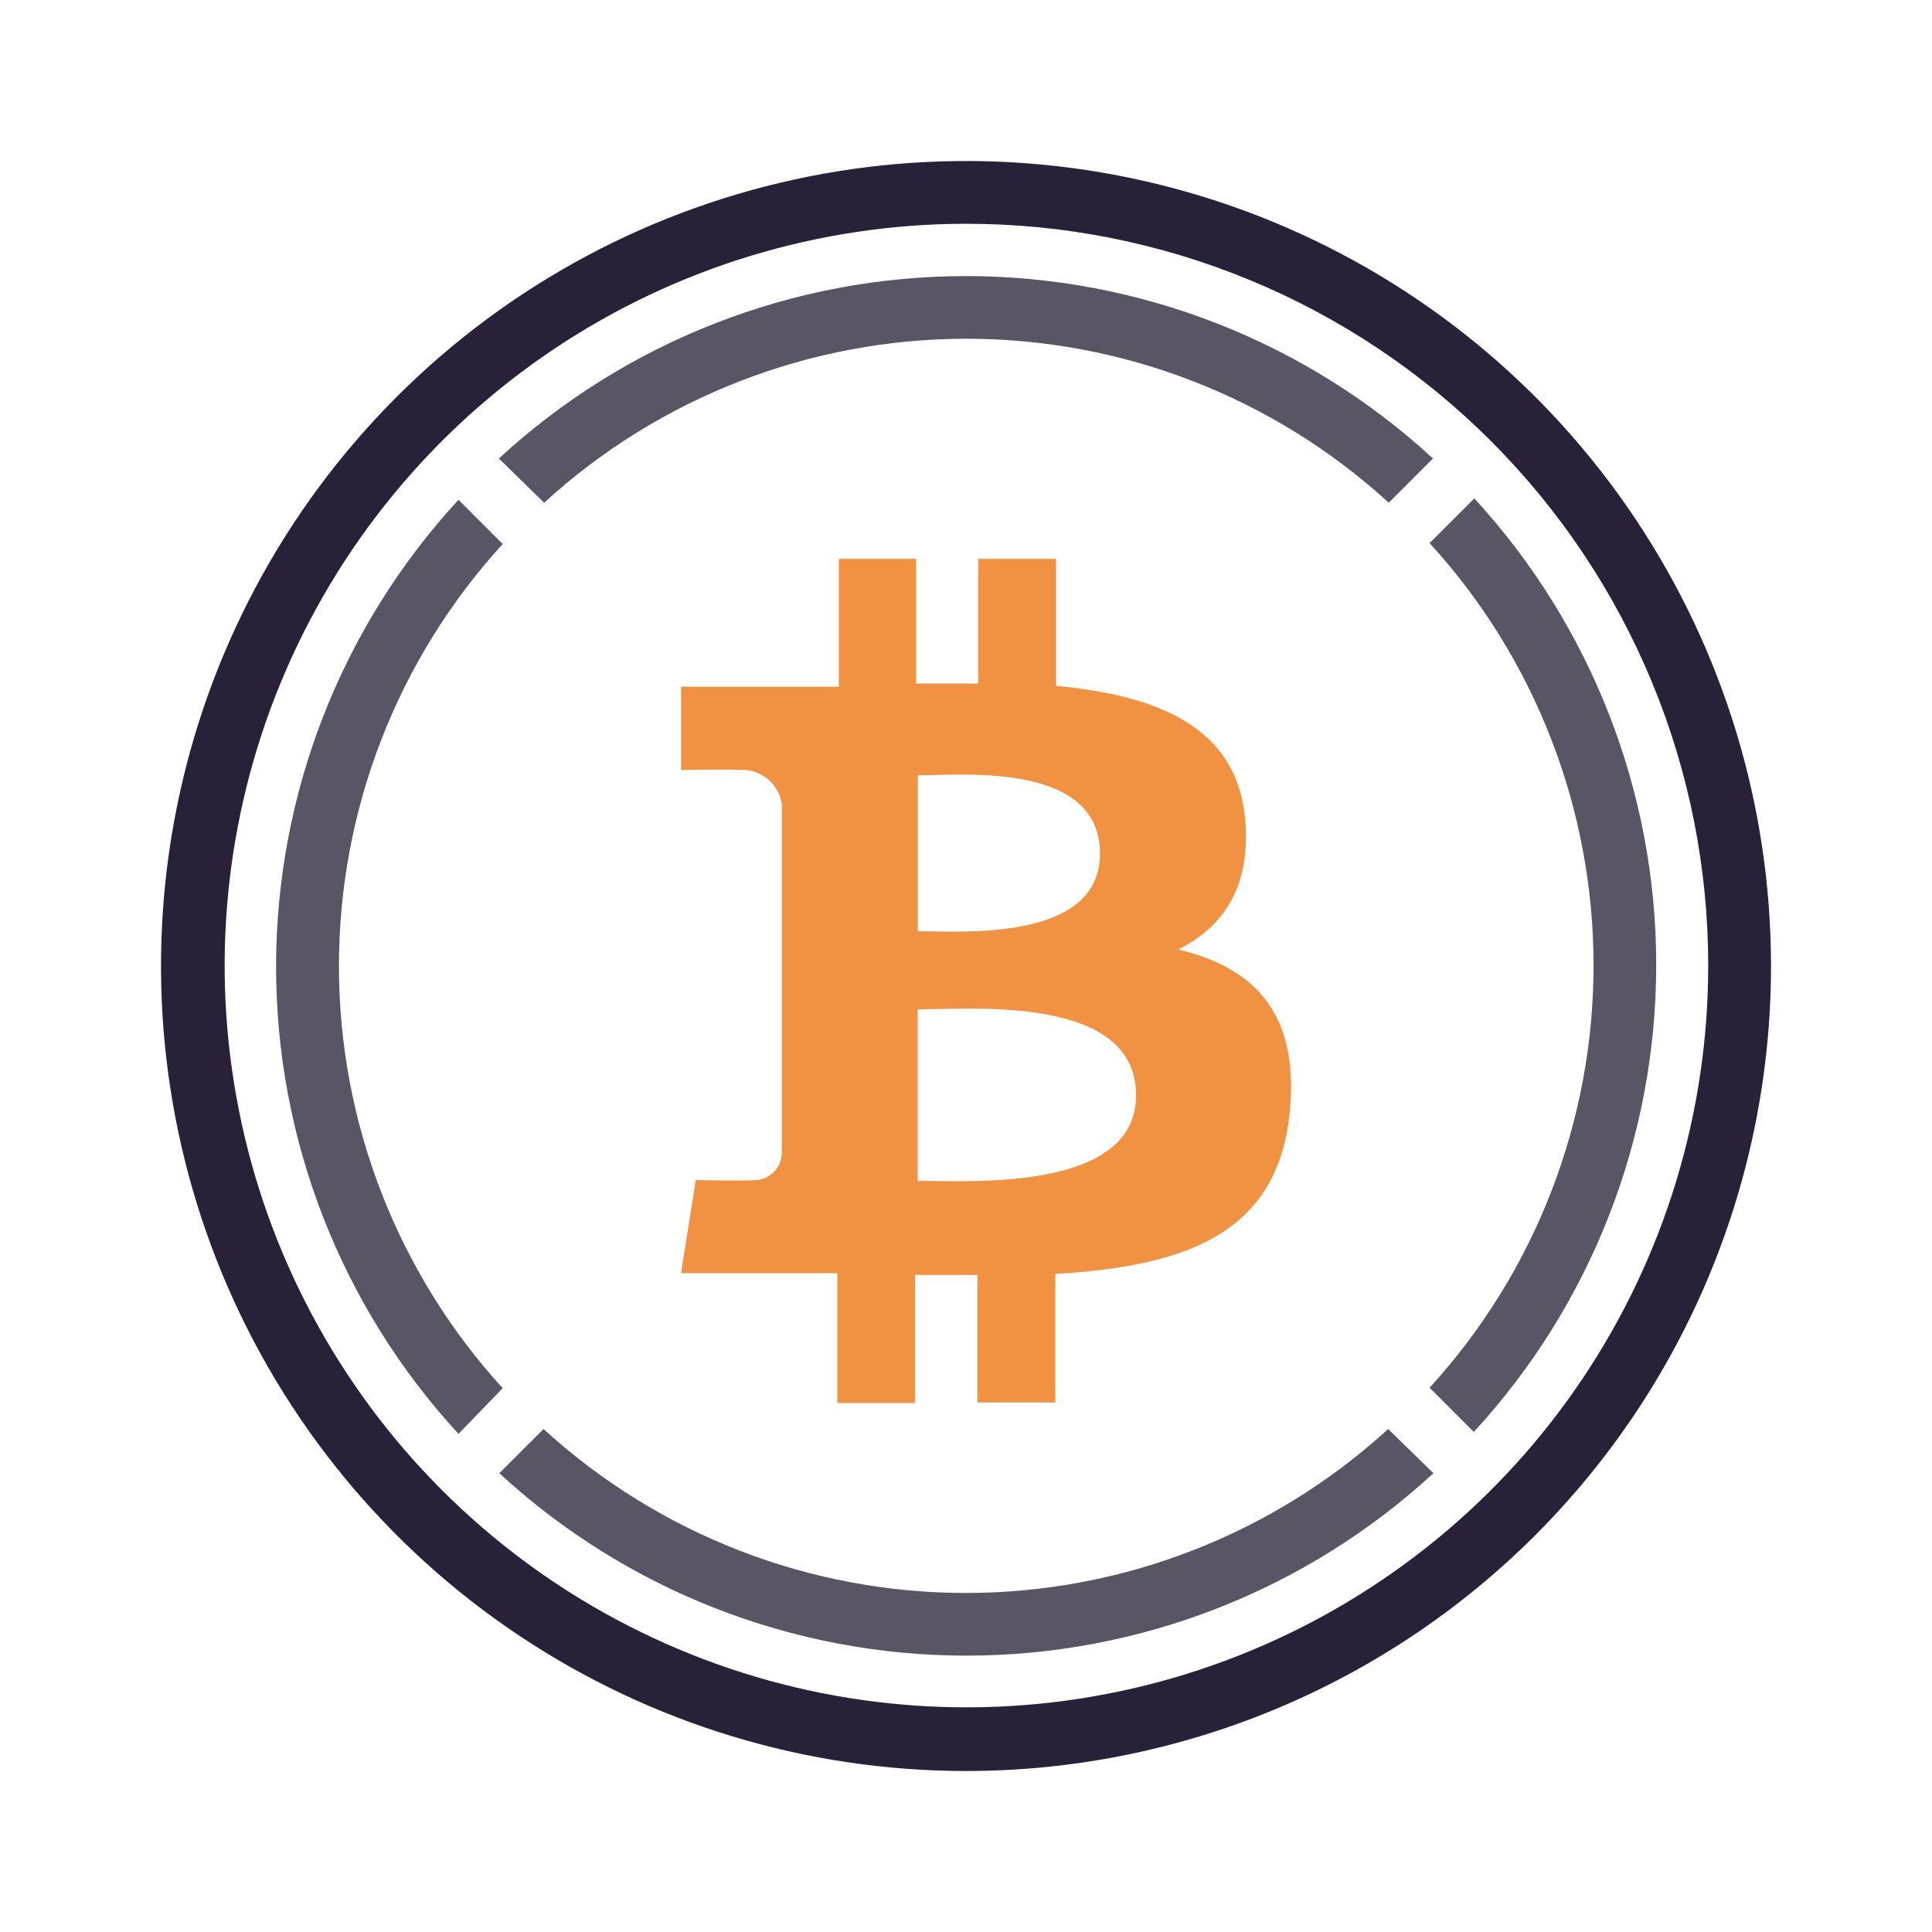 <svg width="24" height="24" viewBox="0 0 60 60" fill="none"
  xmlns="http://www.w3.org/2000/svg">
  <g clip-path="url(#clip0_1314_11040)">
    <path d="M45.77 15.493L44.397 16.866C47.673 20.449 49.489 25.127 49.489 29.982C49.489 34.836 47.673 39.515 44.397 43.097L45.77 44.47C49.413 40.518 51.435 35.34 51.435 29.966C51.435 24.591 49.413 19.413 45.77 15.461V15.493Z" fill="#5A5564"/>
    <path d="M16.898 15.612C20.481 12.336 25.159 10.52 30.014 10.52C34.868 10.52 39.547 12.336 43.129 15.612L44.502 14.239C40.55 10.596 35.373 8.574 29.998 8.574C24.623 8.574 19.445 10.596 15.493 14.239L16.898 15.612Z" fill="#5A5564"/>
    <path d="M15.612 43.111C12.34 39.529 10.526 34.853 10.526 30.002C10.526 25.151 12.34 20.475 15.612 16.894L14.239 15.521C10.596 19.473 8.574 24.65 8.574 30.025C8.574 35.4 10.596 40.578 14.239 44.53L15.612 43.111Z" fill="#5A5564"/>
    <path d="M43.111 44.379C39.529 47.654 34.85 49.471 29.995 49.471C25.141 49.471 20.462 47.654 16.88 44.379L15.507 45.752C19.459 49.395 24.637 51.417 30.011 51.417C35.386 51.417 40.564 49.395 44.516 45.752L43.111 44.379Z" fill="#5A5564"/>
    <path d="M38.667 25.419C38.393 22.554 35.922 21.593 32.796 21.301V17.356H30.38V21.227C29.744 21.227 29.094 21.227 28.449 21.227V17.356H26.051V21.328H21.15V23.914C21.15 23.914 22.934 23.882 22.907 23.914C23.229 23.878 23.552 23.969 23.808 24.167C24.064 24.365 24.233 24.655 24.28 24.975V35.848C24.273 35.961 24.243 36.072 24.193 36.173C24.143 36.275 24.073 36.365 23.987 36.439C23.903 36.514 23.804 36.571 23.697 36.608C23.59 36.644 23.477 36.658 23.364 36.649C23.396 36.677 21.607 36.649 21.607 36.649L21.15 39.537H26.005V43.573H28.421V39.596H30.352V43.555H32.773V39.564C36.855 39.317 39.702 38.31 40.059 34.489C40.347 31.414 38.901 30.041 36.59 29.487C37.995 28.796 38.864 27.515 38.667 25.419ZM35.281 34.013C35.281 37.015 30.137 36.672 28.499 36.672V31.345C30.137 31.35 35.281 30.879 35.281 34.013ZM34.16 26.508C34.16 29.254 29.867 28.92 28.504 28.92V24.078C29.867 24.078 34.16 23.648 34.16 26.508Z" fill="#F09242"/>
    <path d="M29.995 55C25.051 54.999 20.218 53.532 16.108 50.785C11.997 48.038 8.794 44.133 6.902 39.565C5.011 34.997 4.516 29.971 5.481 25.122C6.445 20.273 8.826 15.818 12.322 12.322C15.818 8.826 20.273 6.445 25.122 5.481C29.971 4.516 34.997 5.011 39.565 6.902C44.133 8.794 48.037 11.997 50.785 16.108C53.532 20.218 54.999 25.051 55 29.995C55.001 33.279 54.354 36.531 53.098 39.565C51.842 42.599 50 45.356 47.678 47.678C45.356 50 42.599 51.842 39.565 53.098C36.531 54.354 33.279 55.001 29.995 55ZM29.995 6.949C25.44 6.953 20.989 8.307 17.203 10.84C13.417 13.373 10.467 16.972 8.726 21.181C6.985 25.39 6.531 30.021 7.421 34.488C8.311 38.956 10.506 43.059 13.727 46.279C16.949 49.499 21.053 51.692 25.521 52.581C29.988 53.469 34.619 53.013 38.827 51.27C43.036 49.528 46.633 46.576 49.165 42.79C51.697 39.003 53.049 34.55 53.05 29.995C53.052 26.968 52.456 23.97 51.298 21.173C50.139 18.375 48.441 15.834 46.3 13.694C44.159 11.553 41.617 9.856 38.819 8.699C36.021 7.541 33.023 6.947 29.995 6.949Z" fill="#282138"/>
  </g>
  <defs>
    <clipPath id="clip0_1314_11040">
      <rect width="50" height="50" fill="white" transform="translate(5 5)"/>
    </clipPath>
  </defs>
</svg>
